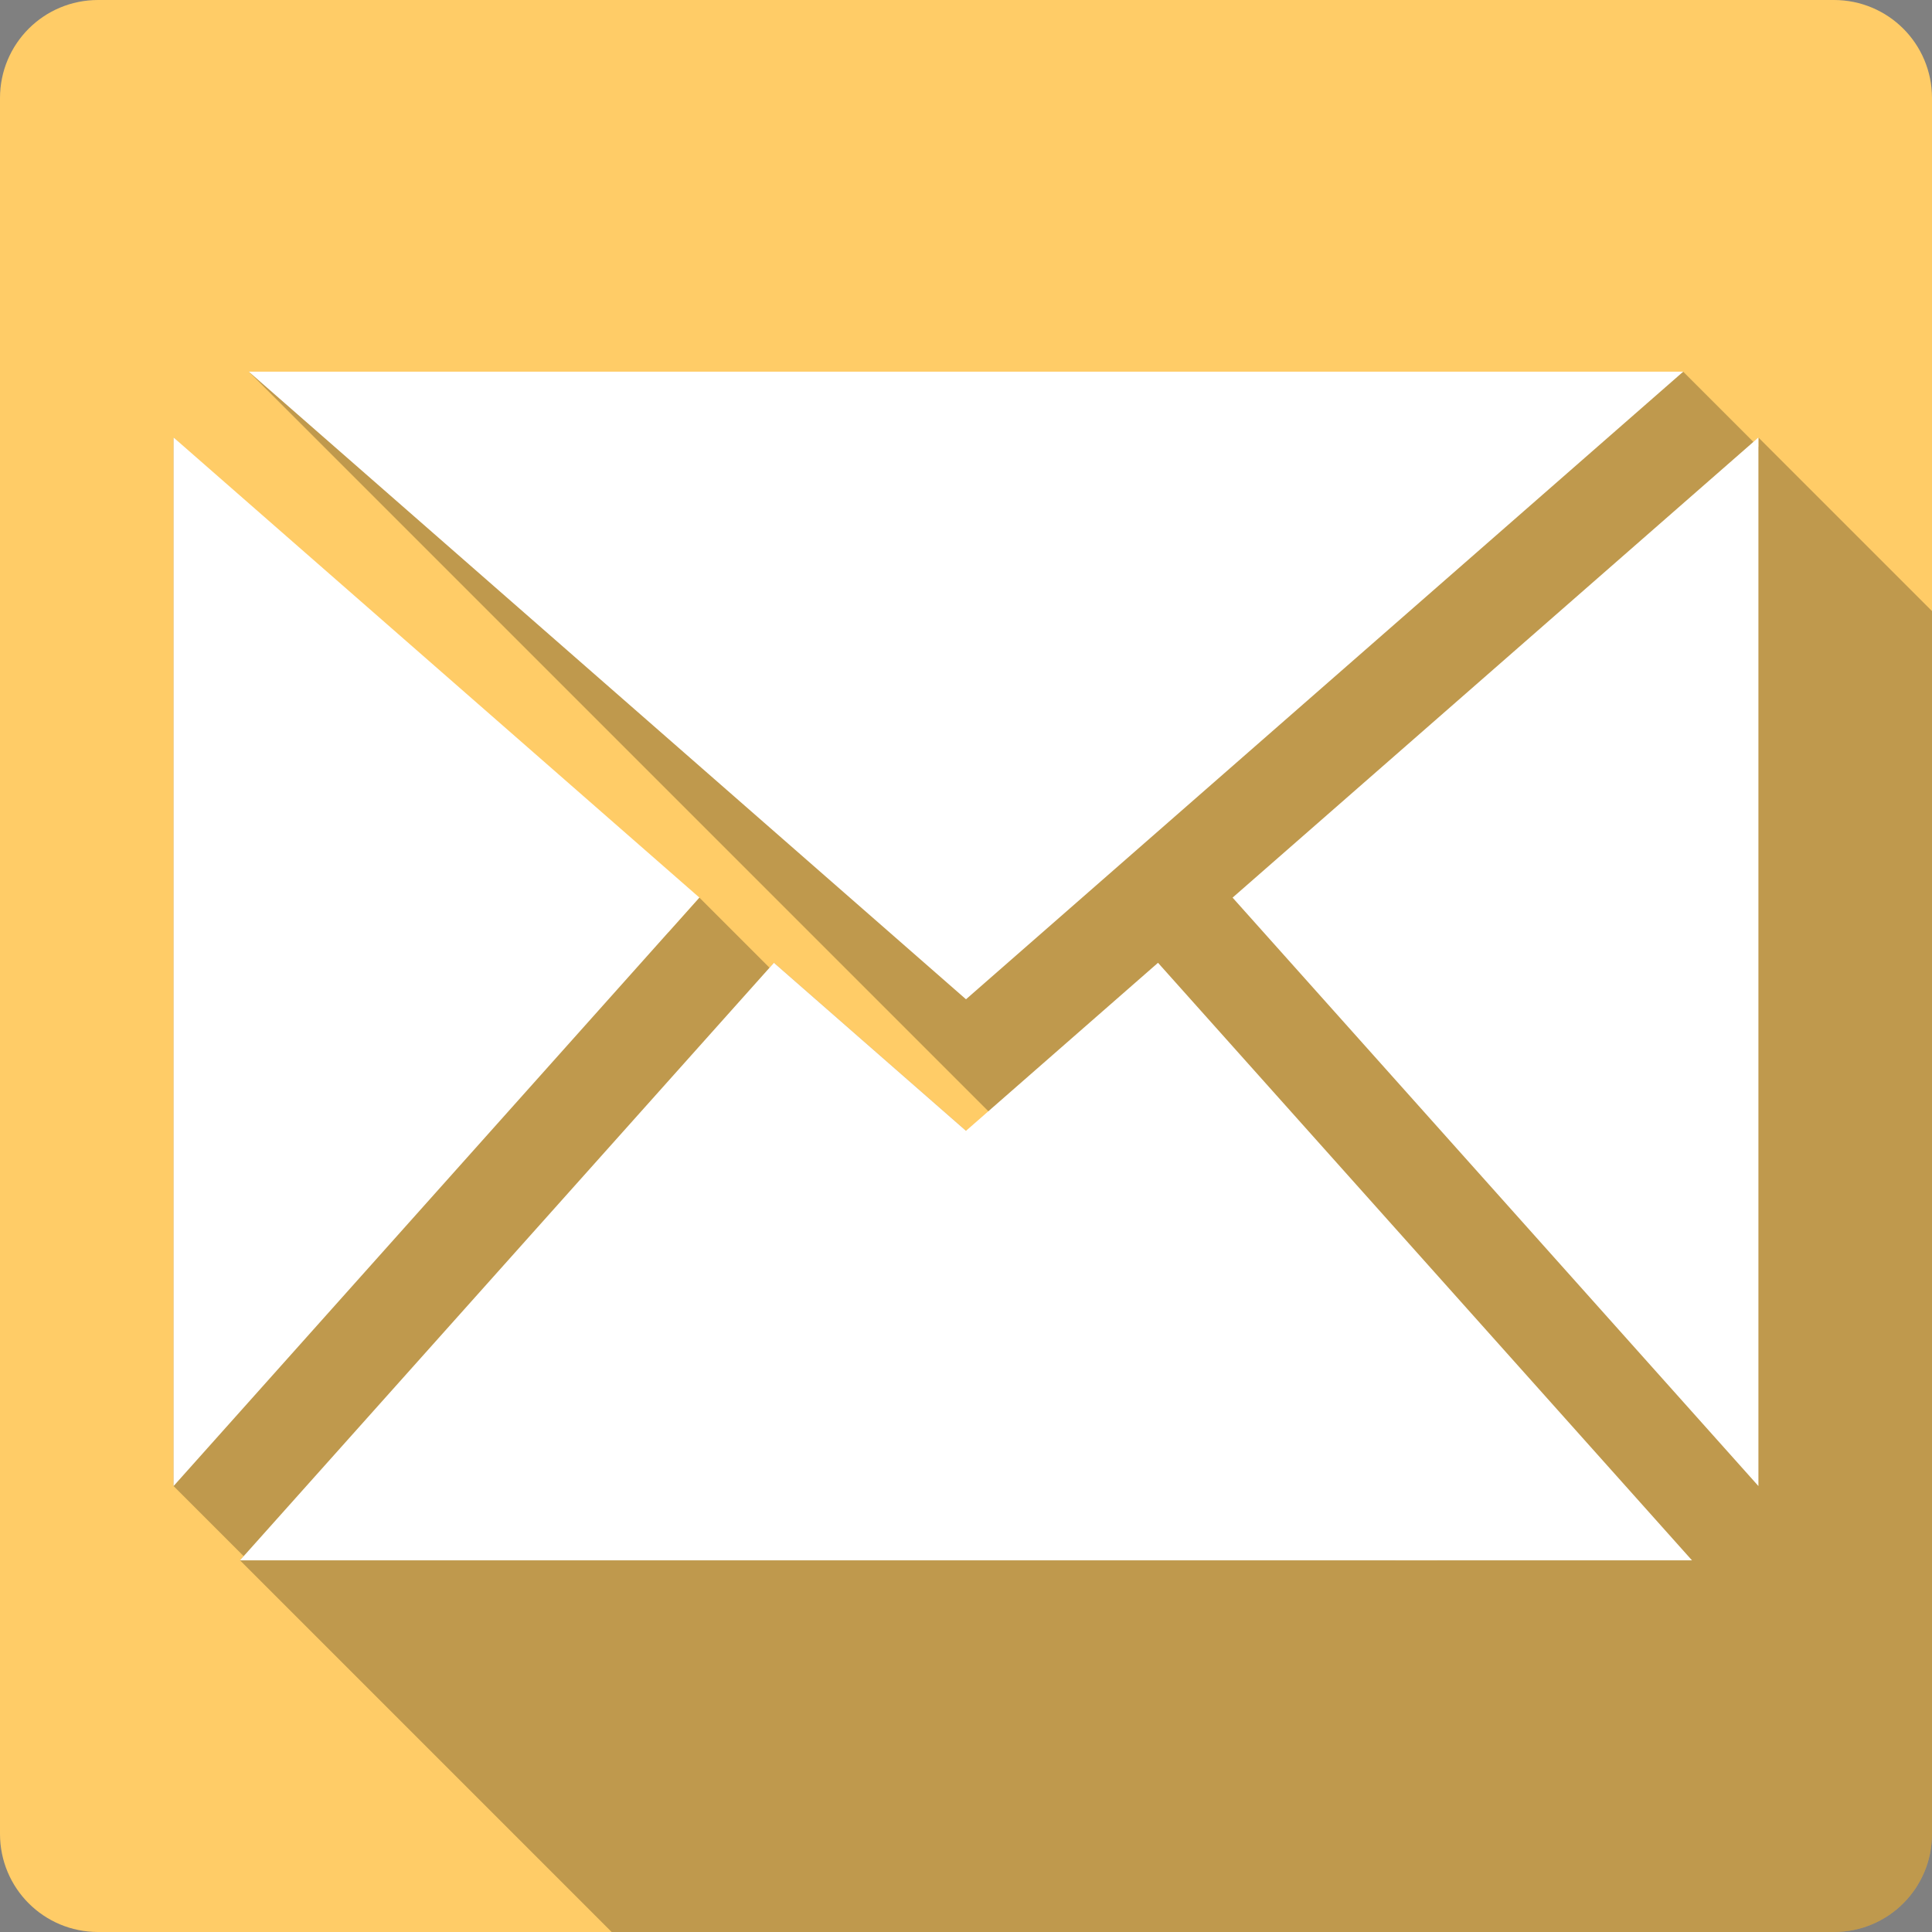 <?xml version="1.0" encoding="UTF-8" standalone="no"?>
<svg
   xmlns:dc="http://purl.org/dc/elements/1.1/"
   xmlns:cc="http://creativecommons.org/ns#"
   xmlns:rdf="http://www.w3.org/1999/02/22-rdf-syntax-ns#"
   xmlns:svg="http://www.w3.org/2000/svg"
   xmlns="http://www.w3.org/2000/svg"
   height="100%"
   width="100%"
   version="1.1"
   id="svg2"
   viewBox="0 0 512 512">
  <rect x="0" y="0" width="512" height="512" fill="#808080" stroke="none"/>
  <defs
     id="defs100" />
  <path
     id="rect2986"
     d="m 26,-1e-5 c -14.397,0 -26,11.603 -26,26 l 0,460 c 0,14.397 11.603,26 26,26 l 460,0 c 14.397,0 26,-11.603 26,-26 L 512,26 C 512,11.603 500.397,-1e-5 486,-1e-5 l -460,0 z"
     style="fill:#ffcc67;fill-opacity:1;stroke:none" />
  <path
     id="path3010"
     d="m 65.931,98.501 314.998,314.998 -11.113,0 -113.818,-113.818 -50.898,-44.529 -1.166,1.307 -18.594,-18.594 -8.219,9.197 -131.121,-131.121 0,277.879 18.58,18.58 -0.984,1.1 98.5,98.5 323.904,0 c 14.397,0 26,-11.603 26,-26 l 0,-324.059 -46,-46 0,2.498 -19.938,-19.938 -380.131,0 z"
     style="opacity:0.25;fill:#000000" />
  <path
     style="fill:#ffffff"
     id="path8"
     d="m 306.884,255.151 141.504,158.348 -384.793,0 141.504,-158.348 50.899,44.53 m 190.066,-201.18 -380.131,0 190.066,166.319 M 326.647,237.879 466,393.82 466,115.941 m -420,0 0,277.879 139.338,-155.957" />
</svg>
